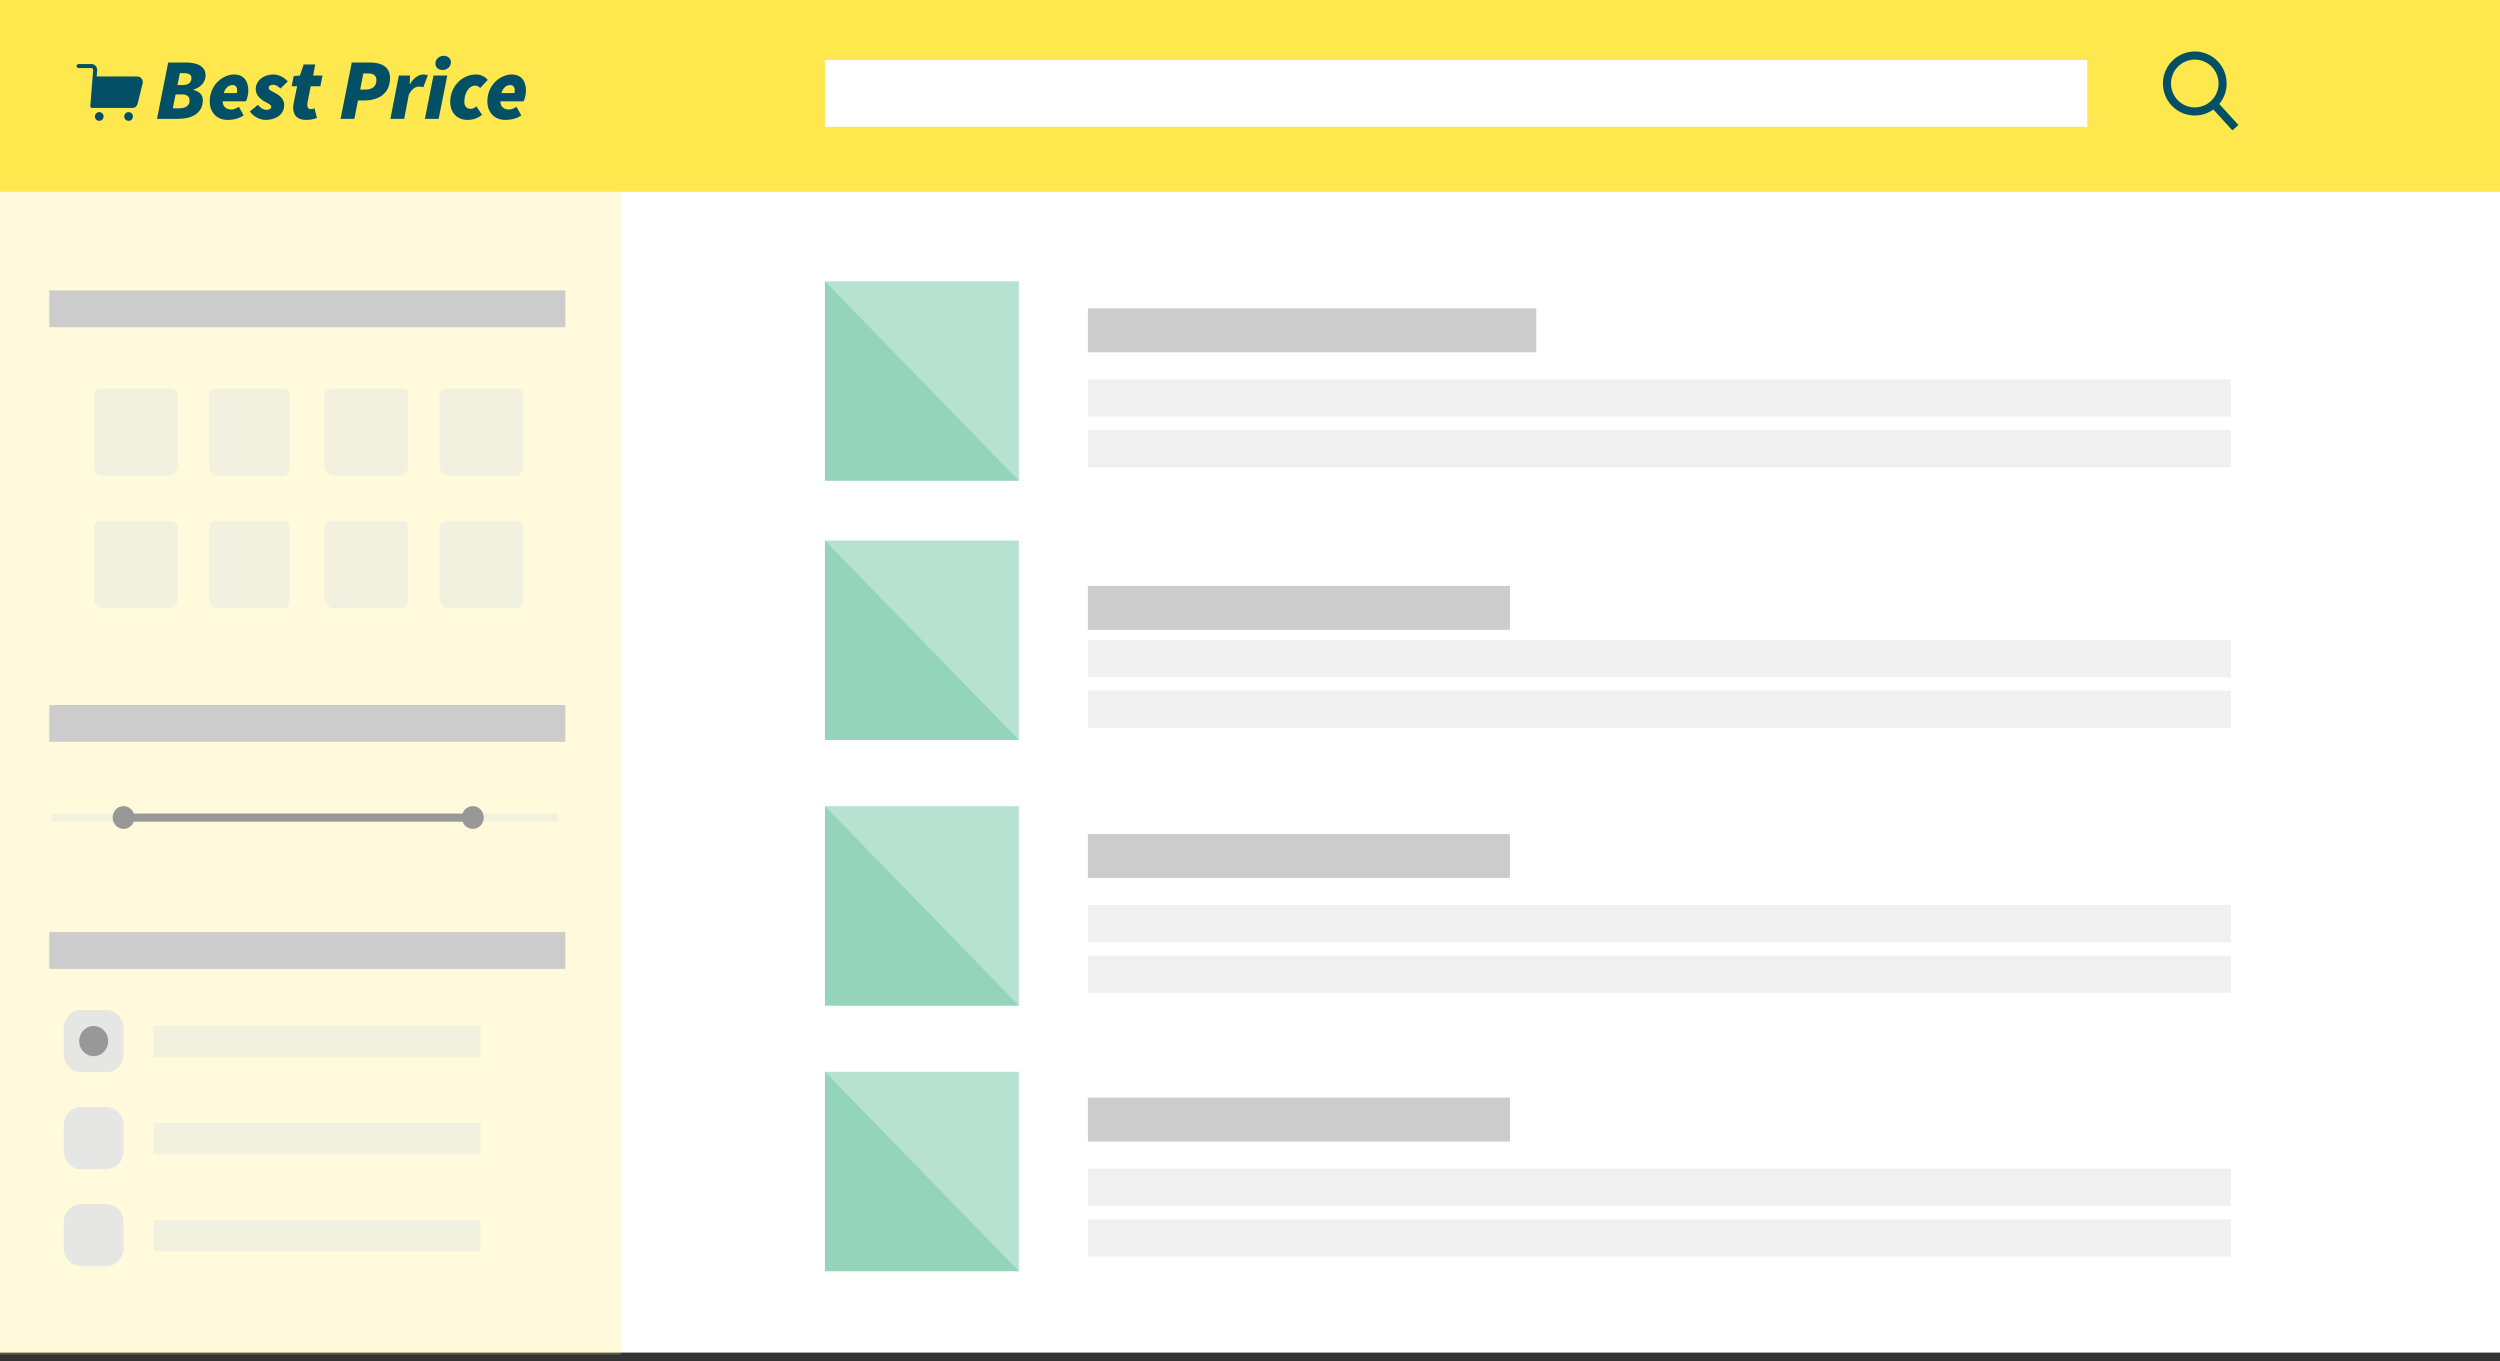 <?xml version="1.0" encoding="utf-8"?>
<!-- Generator: Adobe Illustrator 16.0.0, SVG Export Plug-In . SVG Version: 6.00 Build 0)  -->
<!DOCTYPE svg PUBLIC "-//W3C//DTD SVG 1.1//EN" "http://www.w3.org/Graphics/SVG/1.1/DTD/svg11.dtd">
<svg version="1.1" id="Layer_1" xmlns="http://www.w3.org/2000/svg" xmlns:xlink="http://www.w3.org/1999/xlink" x="0px" y="0px"
	 width="617px" height="336px" viewBox="0 0 617 336" enable-background="new 0 0 617 336" xml:space="preserve">
<rect x="0" y="0" width="617" height="336" fill="#333333" stroke="none"/>
<rect y="-1.36" fill="#FFFFFF" width="617" height="335.181"/>
<rect y="45.995" opacity="0.2" fill="#FEE84E" enable-background="new    " width="153.212" height="288.349"/>
<rect x="12.164" y="173.996" fill="#CDCCCC" width="127.361" height="9.084"/>
<rect x="12.164" y="71.667" fill="#CDCCCC" width="127.361" height="9.084"/>
<rect x="12.164" y="230.039" fill="#CDCCCC" width="127.361" height="9.084"/>
<line opacity="0.5" fill="none" stroke="#E6E6E5" stroke-width="2" stroke-miterlimit="10" enable-background="new    " x1="12.911" y1="201.789" x2="137.719" y2="201.789"/>
<line fill="none" stroke="#989898" stroke-width="2" stroke-miterlimit="10" x1="32.708" y1="201.789" x2="118.783" y2="201.789"/>
<rect x="37.881" y="253.222" opacity="0.5" fill="#E6E6E5" enable-background="new    " width="80.768" height="7.674"/>
<path fill="#E6E6E5" d="M30.501,260.149c0,2.469-1.924,4.47-4.298,4.47h-6.167c-2.373,0-4.299-2.001-4.299-4.47v-6.413
	c0-2.47,1.925-4.466,4.299-4.466h6.167c2.374,0,4.298,1.996,4.298,4.466V260.149z"/>
<rect x="37.881" y="277.162" opacity="0.5" fill="#E6E6E5" enable-background="new    " width="80.768" height="7.676"/>
<path fill="#E6E6E5" d="M30.501,284.091c0,2.469-1.924,4.471-4.298,4.471h-6.167c-2.373,0-4.299-2.002-4.299-4.471v-6.413
	c0-2.469,1.925-4.467,4.299-4.467h6.167c2.374,0,4.298,1.998,4.298,4.467V284.091z"/>
<rect x="37.881" y="301.104" opacity="0.5" fill="#E6E6E5" enable-background="new    " width="80.768" height="7.675"/>
<path fill="#E6E6E5" d="M30.501,308.031c0,2.469-1.924,4.472-4.298,4.472h-6.167c-2.373,0-4.299-2.003-4.299-4.472v-6.412
	c0-2.47,1.925-4.466,4.299-4.466h6.167c2.374,0,4.298,1.996,4.298,4.466V308.031z"/>
<ellipse fill="#989898" cx="23.119" cy="256.943" rx="3.58" ry="3.722"/>
<ellipse fill="#989898" cx="30.505" cy="201.763" rx="2.706" ry="2.814"/>
<ellipse fill="#989898" cx="116.682" cy="201.763" rx="2.707" ry="2.814"/>
<rect x="268.496" y="223.36" opacity="0.3" fill="#CDCCCC" enable-background="new    " width="282.088" height="9.176"/>
<rect x="268.496" y="235.873" opacity="0.3" fill="#CDCCCC" enable-background="new    " width="282.088" height="9.177"/>
<rect x="268.496" y="205.838" fill="#CDCCCC" width="104.167" height="10.847"/>
<rect x="268.496" y="288.411" opacity="0.3" fill="#CDCCCC" enable-background="new    " width="282.088" height="9.177"/>
<rect x="268.496" y="300.925" opacity="0.3" fill="#CDCCCC" enable-background="new    " width="282.088" height="9.177"/>
<rect x="268.496" y="270.892" fill="#CDCCCC" width="104.167" height="10.846"/>
<rect x="268.496" y="157.969" opacity="0.3" fill="#CDCCCC" enable-background="new    " width="282.088" height="9.177"/>
<rect x="268.496" y="170.481" opacity="0.3" fill="#CDCCCC" enable-background="new    " width="282.088" height="9.179"/>
<rect x="268.496" y="144.6" fill="#CDCCCC" width="104.167" height="10.846"/>
<rect x="268.496" y="93.618" opacity="0.3" fill="#CDCCCC" enable-background="new    " width="282.088" height="9.176"/>
<rect x="268.496" y="106.13" opacity="0.3" fill="#CDCCCC" enable-background="new    " width="282.088" height="9.18"/>
<rect x="268.496" y="76.099" fill="#CDCCCC" width="110.664" height="10.844"/>
<rect x="203.597" y="69.423" opacity="0.5" fill="#71C6A5" enable-background="new    " width="47.865" height="49.224"/>
<polygon opacity="0.5" fill="#71C6A5" enable-background="new    " points="251.46,118.646 203.597,118.646 203.597,69.423 "/>
<g>
	<rect x="203.597" y="133.416" opacity="0.5" fill="#71C6A5" enable-background="new    " width="47.865" height="49.224"/>
	<polygon opacity="0.5" fill="#71C6A5" enable-background="new    " points="251.46,182.64 203.597,182.64 203.597,133.416 	"/>
</g>
<g>
	<rect x="203.597" y="198.967" opacity="0.5" fill="#71C6A5" enable-background="new    " width="47.865" height="49.224"/>
	<polygon opacity="0.5" fill="#71C6A5" enable-background="new    " points="251.46,248.189 203.597,248.189 203.597,198.967 	"/>
</g>
<g>
	<rect x="203.597" y="264.518" opacity="0.5" fill="#71C6A5" enable-background="new    " width="47.865" height="49.223"/>
	<polygon opacity="0.5" fill="#71C6A5" enable-background="new    " points="251.46,313.74 203.597,313.74 203.597,264.518 	"/>
</g>
<path opacity="0.5" fill="#E6E6E5" enable-background="new    " d="M43.898,114.811c0,1.083-1.084,2.626-2.126,2.626H24.998
	c-1.041,0-1.757-1.543-1.757-2.626V97.367c0-1.082,0.717-1.45,1.757-1.45h16.774c1.041,0,2.126,0.368,2.126,1.45V114.811z"/>
<path opacity="0.5" fill="#E6E6E5" enable-background="new    " d="M43.898,147.742c0,1.082-1.084,2.402-2.126,2.402H24.998
	c-1.041,0-1.757-1.32-1.757-2.402V130.3c0-1.082,0.717-1.674,1.757-1.674h16.774c1.041,0,2.126,0.592,2.126,1.674V147.742z"/>
<path opacity="0.5" fill="#E6E6E5" enable-background="new    " d="M71.442,114.811c0,1.083-0.382,2.626-1.424,2.626H53.245
	c-1.041,0-1.6-1.543-1.6-2.626V97.367c0-1.082,0.56-1.45,1.6-1.45h16.773c1.041,0,1.424,0.368,1.424,1.45V114.811z"/>
<path opacity="0.5" fill="#E6E6E5" enable-background="new    " d="M71.442,147.742c0,1.082-0.382,2.402-1.424,2.402H53.245
	c-1.041,0-1.6-1.32-1.6-2.402V130.3c0-1.082,0.56-1.674,1.6-1.674h16.773c1.041,0,1.424,0.592,1.424,1.674V147.742z"/>
<path opacity="0.5" fill="#E6E6E5" enable-background="new    " d="M100.707,114.811c0,1.083-0.544,2.626-1.584,2.626H82.347
	c-1.041,0-2.298-1.543-2.298-2.626V97.367c0-1.082,1.257-1.45,2.298-1.45h16.775c1.041,0,1.584,0.368,1.584,1.45V114.811z"/>
<path opacity="0.5" fill="#E6E6E5" enable-background="new    " d="M100.707,147.742c0,1.082-0.544,2.402-1.584,2.402H82.347
	c-1.041,0-2.298-1.32-2.298-2.402V130.3c0-1.082,1.257-1.674,2.298-1.674h16.775c1.041,0,1.584,0.592,1.584,1.674V147.742z"/>
<path opacity="0.5" fill="#E6E6E5" enable-background="new    " d="M129.112,114.811c0,1.083-0.703,2.626-1.743,2.626h-16.773
	c-1.041,0-2.142-1.543-2.142-2.626V97.367c0-1.082,1.1-1.45,2.142-1.45h16.773c1.041,0,1.743,0.368,1.743,1.45V114.811z"/>
<path opacity="0.5" fill="#E6E6E5" enable-background="new    " d="M129.112,147.742c0,1.082-0.703,2.402-1.743,2.402h-16.773
	c-1.041,0-2.142-1.32-2.142-2.402V130.3c0-1.082,1.1-1.674,2.142-1.674h16.773c1.041,0,1.743,0.592,1.743,1.674V147.742z"/>
<rect fill="#FEE84E" width="617" height="47.341"/>
<rect x="203.597" y="14.788" fill="#FFFFFF" width="311.54" height="16.516"/>
<g>
	<path fill="none" stroke="#034F66" stroke-width="2" stroke-miterlimit="10" d="M548.437,19.423
		c0.656,3.75-1.846,7.327-5.583,7.983c-3.73,0.66-7.294-1.855-7.943-5.609c-0.65-3.761,1.848-7.334,5.589-7.99
		C544.231,13.151,547.788,15.66,548.437,19.423z"/>
	<line fill="none" stroke="#034F66" stroke-width="2" stroke-miterlimit="10" x1="546.363" y1="25.661" x2="551.7" y2="31.521"/>
</g>
<g enable-background="new    ">
	<path fill="#034F66" d="M41.508,15.433h4.424c2.808,0,4.807,0.941,4.807,3.209c0,1.498-1.063,2.867-2.978,3.465l-0.042,0.086
		c1.574,0.385,2.34,1.241,2.34,2.524c0,3.337-2.851,4.621-6.083,4.621h-5.232L41.508,15.433z M44.231,26.729
		c1.702,0,2.552-0.728,2.552-1.883c0-1.027-0.595-1.54-1.872-1.54h-1.574l-0.681,3.423H44.231z M44.954,20.995
		c1.659,0,2.297-0.685,2.297-1.754c0-0.77-0.596-1.198-1.872-1.198h-0.979l-0.596,2.952H44.954z"/>
	<path fill="#034F66" d="M57.76,18.385c2.595,0,3.531,1.84,3.531,4.064c0,1.07-0.426,2.268-0.596,2.567h-5.743
		c0.042,1.412,0.979,2.011,2.212,2.011c0.596,0,1.319-0.342,1.787-0.685l1.191,2.14c-0.851,0.599-2.212,1.112-3.956,1.112
		c-2.595,0-4.424-1.754-4.424-4.621C51.762,21.038,54.91,18.385,57.76,18.385z M58.441,22.963c0.042-0.171,0.085-0.428,0.085-0.685
		c0-0.728-0.297-1.284-1.191-1.284c-0.808,0-1.659,0.599-2.127,1.968H58.441z"/>
	<path fill="#034F66" d="M63.632,25.873c0.766,0.898,1.489,1.241,2.127,1.241s1.191-0.3,1.191-0.728c0-0.556-0.681-0.77-1.787-1.412
		c-1.042-0.599-2.042-1.583-2.042-2.995c0-2.054,1.914-3.594,4.296-3.594c1.532,0,2.723,0.77,3.616,1.711l-1.83,1.754
		c-0.51-0.514-1.106-0.941-1.787-0.941s-1.106,0.342-1.106,0.77c0,0.599,0.894,0.856,1.702,1.327
		c1.021,0.556,2.127,1.412,2.127,2.995c0,2.139-1.914,3.594-4.594,3.594c-1.234,0-2.936-0.685-3.872-2.097L63.632,25.873z"/>
	<path fill="#034F66" d="M73.332,21.294h-1.361l0.51-2.524l1.532-0.128l0.936-2.738h2.851l-0.511,2.738h2.297l-0.511,2.652h-2.382
		l-0.809,4.022c-0.042,0.257-0.042,0.471-0.042,0.685c0,0.642,0.34,0.941,1.021,0.941c0.255,0,0.511-0.085,0.766-0.214l0.596,2.396
		c-0.596,0.214-1.489,0.471-2.68,0.471c-2.254,0-3.19-1.241-3.19-2.995c0-0.471,0.085-0.941,0.17-1.412L73.332,21.294z"/>
	<path fill="#034F66" d="M86.818,15.433h4.552c2.744,0,4.892,1.027,4.892,3.808c0,4.065-3.042,5.562-6.509,5.562H88.35l-0.893,4.535
		h-3.403L86.818,15.433z M90.158,22.107c1.744,0,2.744-0.813,2.744-2.353c0-1.112-0.745-1.626-2-1.626h-1.234l-0.766,3.979H90.158z"
		/>
	<path fill="#034F66" d="M98.433,18.642h2.765l-0.085,2.096h0.085c0.808-1.369,2.042-2.353,3.233-2.353
		c0.596,0,0.936,0.085,1.149,0.214l-1.106,2.952c-0.297-0.171-0.766-0.171-1.106-0.171c-0.894,0-1.659,0.556-2.467,1.968
		l-1.149,5.99h-3.403L98.433,18.642z"/>
	<path fill="#034F66" d="M106.985,18.642h3.403l-2.127,10.696h-3.403L106.985,18.642z M107.453,15.69
		c0-1.027,0.894-1.926,2.042-1.926c0.894,0,1.787,0.557,1.787,1.583c0,1.112-0.893,1.925-2.042,1.925
		C108.346,17.273,107.453,16.759,107.453,15.69z"/>
	<path fill="#034F66" d="M117.492,18.385c1.361,0,2.382,0.685,2.893,1.326l-1.872,2.011c-0.383-0.385-0.723-0.599-1.233-0.599
		c-1.532,0-2.68,1.797-2.68,3.979c0,1.07,0.51,1.754,1.531,1.754c0.638,0,1.064-0.3,1.447-0.599l1.404,2.097
		c-0.809,0.599-1.915,1.241-3.616,1.241c-2.382,0-4.254-1.626-4.254-4.45C111.111,21.551,113.834,18.385,117.492,18.385z"/>
	<path fill="#034F66" d="M126.278,18.385c2.595,0,3.531,1.84,3.531,4.064c0,1.07-0.426,2.268-0.596,2.567h-5.743
		c0.042,1.412,0.979,2.011,2.212,2.011c0.596,0,1.319-0.342,1.787-0.685l1.191,2.14c-0.851,0.599-2.212,1.112-3.956,1.112
		c-2.595,0-4.424-1.754-4.424-4.621C120.28,21.038,123.428,18.385,126.278,18.385z M126.958,22.963
		c0.042-0.171,0.085-0.428,0.085-0.685c0-0.728-0.297-1.284-1.191-1.284c-0.808,0-1.659,0.599-2.127,1.968H126.958z"/>
</g>
<g>
	<g>
		<path fill="#034F66" d="M24.501,27.667c-0.593,0-1.076,0.484-1.076,1.081c0,0.595,0.483,1.081,1.076,1.081
			c0.592,0,1.074-0.486,1.074-1.081C25.575,28.151,25.094,27.667,24.501,27.667z"/>
		<path fill="#034F66" d="M34.948,19.408c-0.269-0.347-0.643-0.529-1.078-0.529H23.862l0.118-1.502
			c0.003-0.045,0.005-0.084,0.005-0.121c0-0.381-0.144-0.729-0.385-0.988c-0.238-0.259-0.572-0.43-0.95-0.459
			c-0.042-0.004-0.082-0.005-0.12-0.005h-3.124c-0.273,0-0.497,0.224-0.497,0.501c0,0.275,0.224,0.5,0.497,0.5h3.124
			c0.018,0,0.032,0,0.042,0.002c0.122,0.01,0.229,0.062,0.302,0.142c0.072,0.079,0.116,0.188,0.116,0.308
			c0,0.018,0,0.032-0.001,0.042l-0.701,8.913c-0.009,0.116,0.025,0.219,0.106,0.304c0.077,0.085,0.176,0.128,0.292,0.128h9.945
			c0.637,0,1.176-0.423,1.329-1.046l1.239-5.008C35.304,20.163,35.217,19.752,34.948,19.408z"/>
		<path fill="#034F66" d="M31.731,27.667c-0.593,0-1.076,0.484-1.076,1.081c0,0.595,0.483,1.081,1.076,1.081
			c0.592,0,1.075-0.486,1.075-1.081C32.806,28.151,32.322,27.667,31.731,27.667z"/>
	</g>
</g>
</svg>
